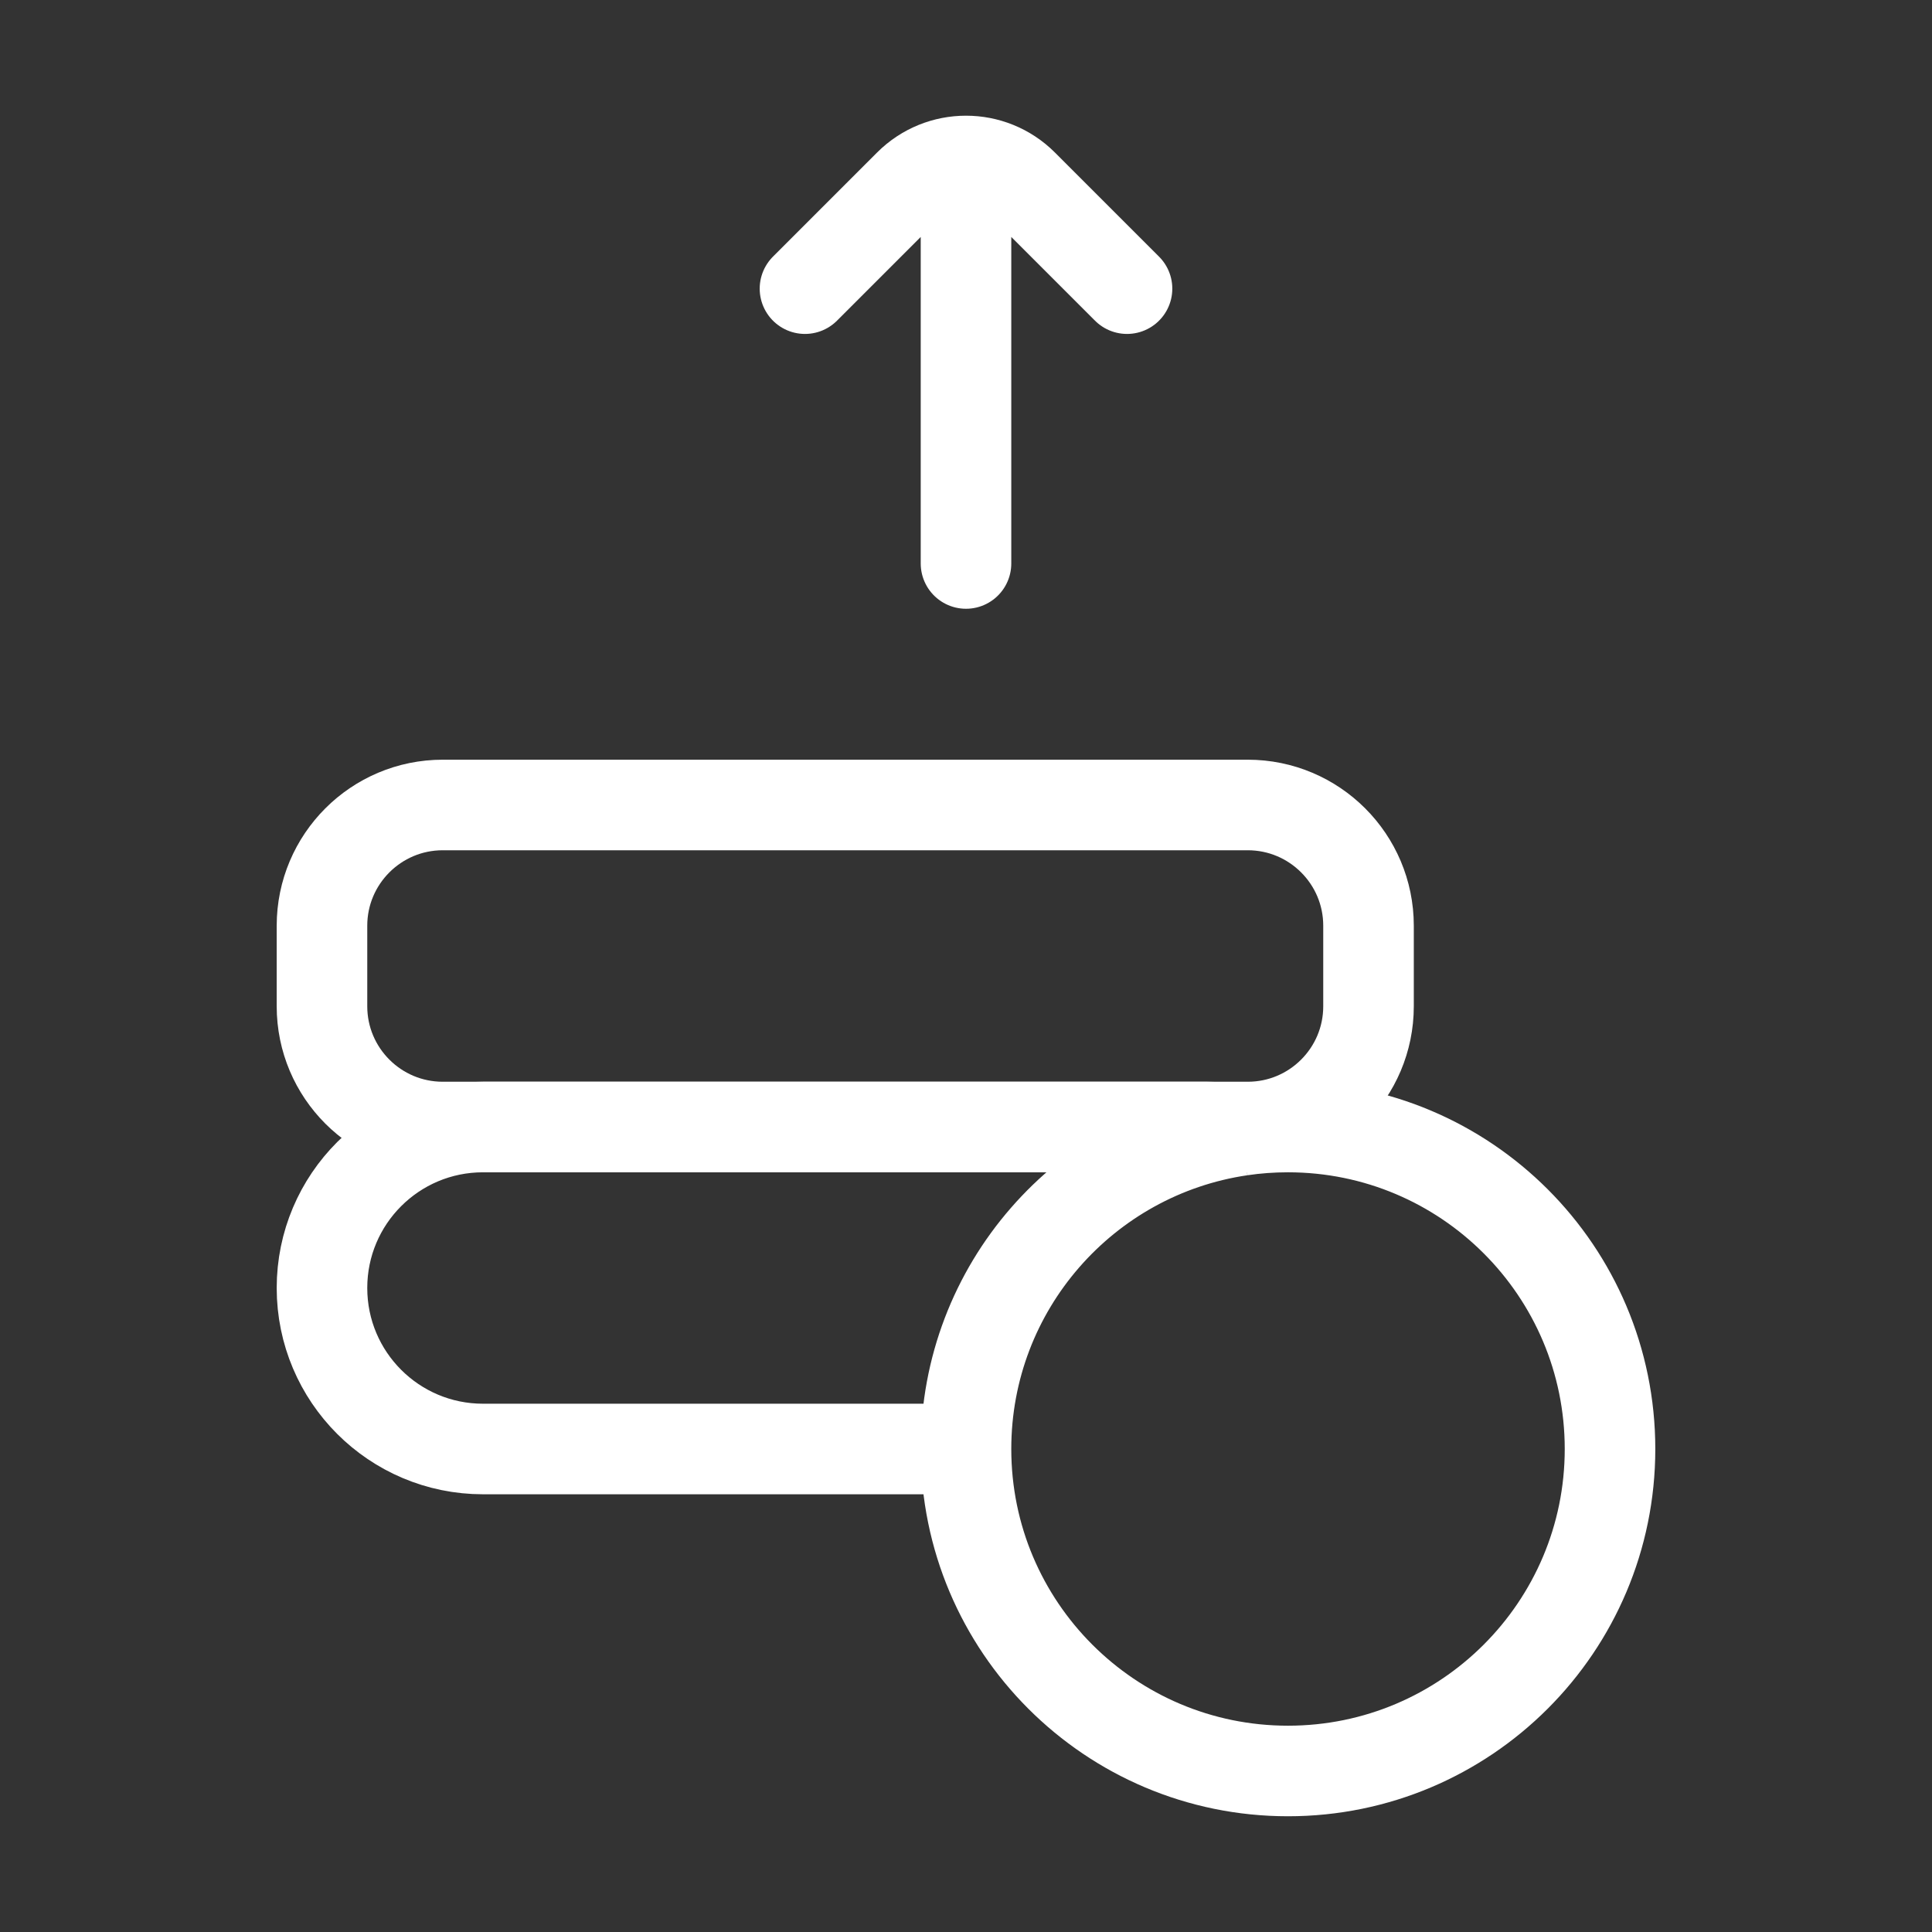 <svg width="32" height="32" viewBox="0 0 32 32" fill="none" xmlns="http://www.w3.org/2000/svg">
<rect x="0" y="0" width="32" height="32" fill="#333333" stroke="none"/>
<path d="M5.333 15.333C5.333 14.229 6.229 13.333 7.333 13.333H20.667C21.771 13.333 22.667 14.229 22.667 15.333V16.667C22.667 17.771 21.771 18.667 20.667 18.667H7.333C6.229 18.667 5.333 17.771 5.333 16.667V15.333Z" stroke="white" stroke-width="1.5"/>
<path d="M16 24C16 26.945 18.388 29.333 21.333 29.333C24.279 29.333 26.667 26.945 26.667 24C26.667 21.054 24.279 18.667 21.333 18.667C21.068 18.667 20.806 18.686 20.551 18.724M16 24C16 21.32 17.976 19.102 20.551 18.724M16 24H8C6.527 24 5.333 22.806 5.333 21.333C5.333 19.86 6.527 18.667 8 18.667H20C20.189 18.667 20.373 18.686 20.551 18.724" stroke="white" stroke-width="1.5"/>
<path d="M18.667 4.781L16.943 3.057C16.422 2.536 15.578 2.536 15.057 3.057L13.333 4.781M16 9.333L16 3.448" stroke="white" stroke-width="1.5" stroke-linecap="round"/>
</svg>
